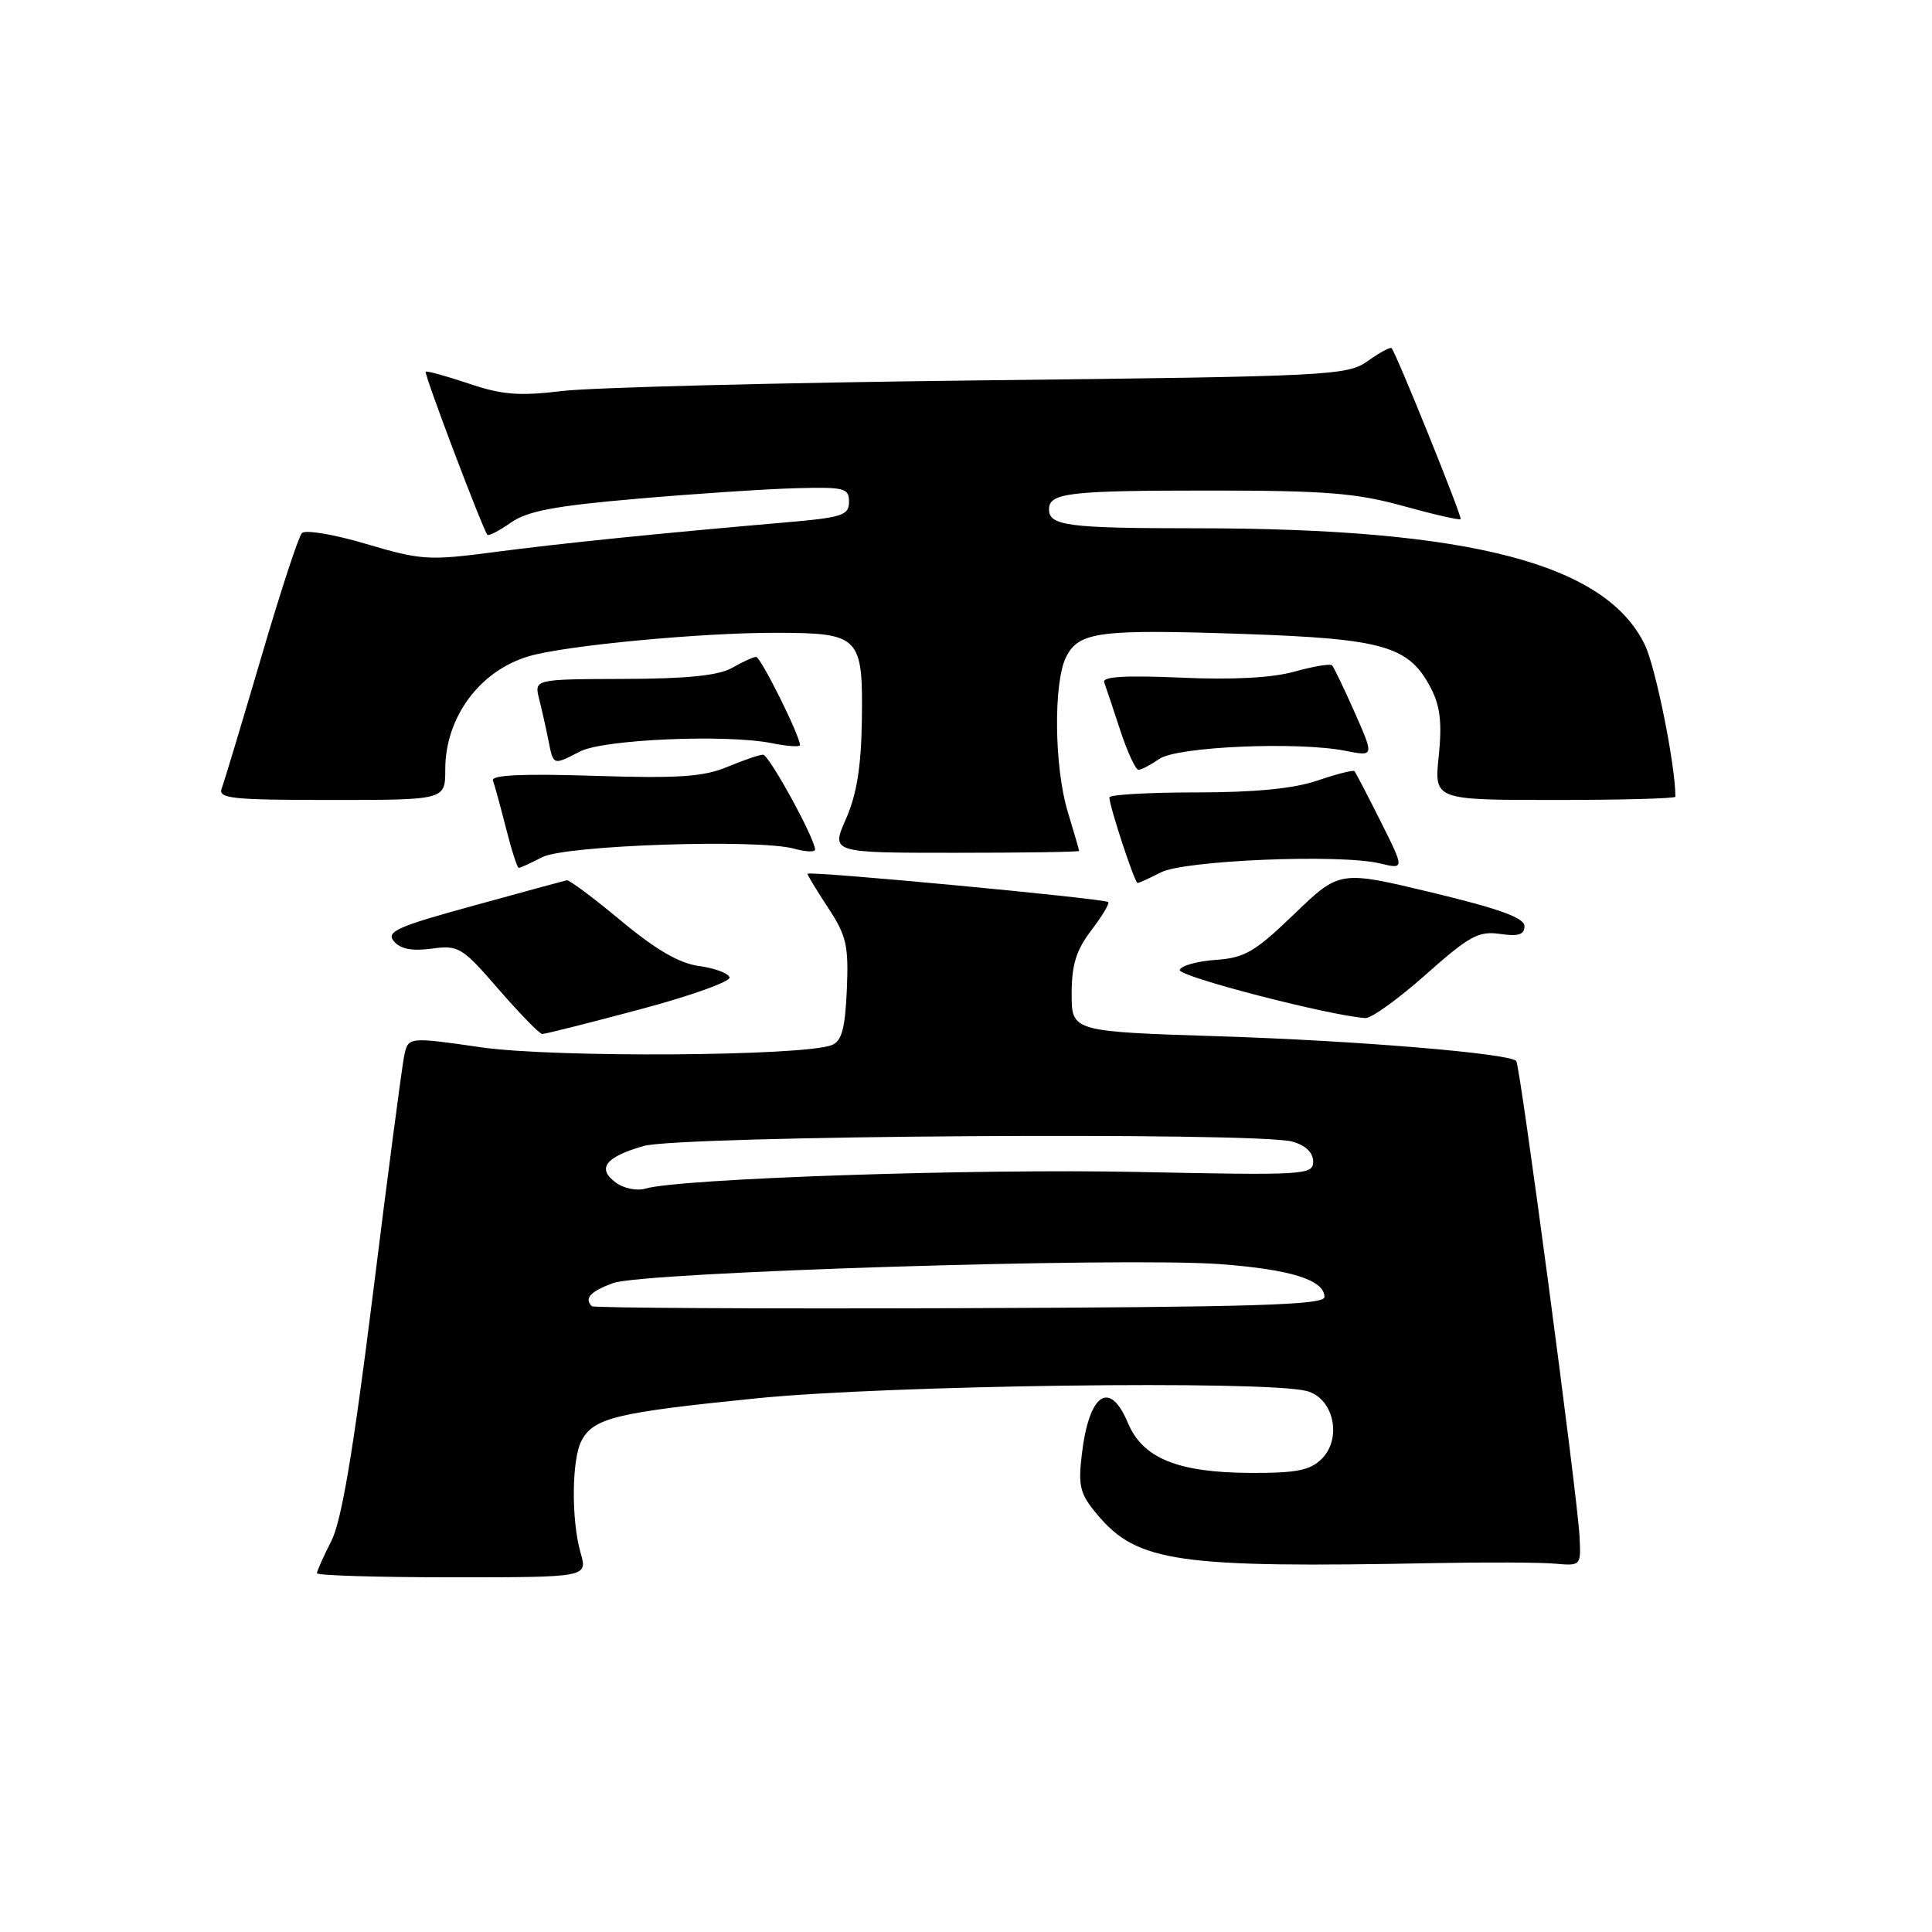 <?xml version="1.0" encoding="UTF-8" standalone="no"?>
<!DOCTYPE svg PUBLIC "-//W3C//DTD SVG 1.1//EN" "http://www.w3.org/Graphics/SVG/1.1/DTD/svg11.dtd" >
<svg xmlns="http://www.w3.org/2000/svg" xmlns:xlink="http://www.w3.org/1999/xlink" version="1.1" viewBox="0 0 256 256">
 <g >
 <path fill="currentColor"
d=" M 76.93 205.76 C 75.68 201.40 75.75 193.33 77.06 190.89 C 78.67 187.87 81.63 187.16 100.30 185.28 C 117.64 183.54 167.44 182.88 173.12 184.31 C 176.70 185.22 177.89 190.55 175.14 193.30 C 173.61 194.83 171.80 195.19 165.76 195.17 C 156.06 195.13 151.42 193.24 149.45 188.54 C 147.04 182.77 144.31 184.62 143.35 192.68 C 142.84 196.97 143.10 197.96 145.42 200.72 C 150.71 207.01 156.06 207.78 190.00 207.12 C 196.88 206.99 204.07 207.02 206.00 207.19 C 209.50 207.50 209.50 207.50 209.29 203.50 C 208.99 197.98 201.42 141.09 200.91 140.58 C 199.90 139.57 179.82 137.90 161.75 137.32 C 142.00 136.69 142.00 136.69 142.00 131.69 C 142.00 127.84 142.60 125.90 144.60 123.28 C 146.03 121.40 147.04 119.72 146.85 119.53 C 146.35 119.06 107.00 115.35 107.00 115.78 C 107.00 115.98 108.24 118.02 109.75 120.32 C 112.17 124.00 112.46 125.30 112.21 131.16 C 111.98 136.34 111.53 137.97 110.21 138.48 C 106.37 139.96 73.50 140.17 63.79 138.78 C 54.08 137.38 54.08 137.38 53.55 139.94 C 53.26 141.35 51.39 155.55 49.41 171.49 C 46.80 192.37 45.26 201.53 43.90 204.20 C 42.85 206.25 42.00 208.16 42.00 208.46 C 42.00 208.76 50.07 209.00 59.93 209.00 C 77.86 209.00 77.86 209.00 76.93 205.76 Z  M 84.75 133.76 C 91.49 131.97 96.85 130.05 96.67 129.50 C 96.49 128.95 94.67 128.28 92.62 128.00 C 90.01 127.65 86.91 125.85 82.28 122.00 C 78.65 118.97 75.41 116.56 75.09 116.64 C 74.76 116.71 69.20 118.23 62.73 120.01 C 52.61 122.78 51.13 123.45 52.19 124.72 C 53.04 125.75 54.58 126.05 57.19 125.70 C 60.78 125.22 61.22 125.49 66.08 131.10 C 68.90 134.34 71.49 137.01 71.85 137.01 C 72.21 137.02 78.01 135.56 84.75 133.76 Z  M 188.92 129.14 C 194.69 124.01 195.93 123.34 198.76 123.75 C 201.19 124.11 202.00 123.85 202.00 122.72 C 202.00 121.62 198.70 120.42 189.75 118.27 C 177.50 115.33 177.50 115.33 171.50 121.11 C 166.28 126.14 164.92 126.93 161.08 127.19 C 158.65 127.36 156.50 127.96 156.32 128.52 C 156.04 129.37 176.07 134.56 180.91 134.90 C 181.69 134.96 185.30 132.36 188.92 129.14 Z  M 153.81 115.60 C 156.92 113.99 177.51 113.14 182.81 114.40 C 186.12 115.19 186.12 115.19 182.94 108.84 C 181.19 105.35 179.63 102.36 179.48 102.18 C 179.32 102.00 177.11 102.56 174.56 103.43 C 171.41 104.50 166.26 105.00 158.47 105.00 C 152.16 105.00 147.00 105.30 147.00 105.66 C 147.00 106.82 150.35 117.00 150.73 117.00 C 150.93 117.00 152.32 116.37 153.81 115.60 Z  M 71.85 113.58 C 74.92 111.99 100.45 111.13 105.25 112.46 C 106.76 112.88 108.00 112.93 108.00 112.58 C 108.00 111.13 101.90 100.00 101.11 100.00 C 100.63 100.00 98.50 100.73 96.37 101.62 C 93.23 102.93 89.89 103.16 78.71 102.80 C 69.17 102.50 65.05 102.69 65.32 103.43 C 65.54 104.02 66.31 106.86 67.05 109.75 C 67.78 112.64 68.54 115.00 68.74 115.00 C 68.94 115.00 70.34 114.36 71.85 113.58 Z  M 142.99 112.75 C 142.98 112.61 142.31 110.29 141.49 107.59 C 139.68 101.64 139.57 90.41 141.27 87.04 C 142.97 83.69 145.66 83.35 165.00 84.01 C 183.40 84.65 186.71 85.61 189.61 91.20 C 190.84 93.58 191.09 95.83 190.64 100.19 C 190.03 106.00 190.03 106.00 206.02 106.00 C 214.81 106.00 222.00 105.81 222.00 105.57 C 222.00 101.42 219.41 88.52 217.97 85.49 C 212.82 74.69 194.82 70.00 158.48 70.00 C 141.57 70.00 139.00 69.67 139.00 67.50 C 139.00 65.30 141.60 65.00 160.35 65.00 C 175.58 65.00 179.74 65.33 185.90 67.04 C 189.94 68.16 193.38 68.95 193.54 68.79 C 193.79 68.54 185.12 47.07 184.40 46.14 C 184.24 45.94 182.83 46.70 181.26 47.82 C 178.51 49.77 176.59 49.87 129.95 50.40 C 103.30 50.71 78.35 51.34 74.50 51.81 C 68.77 52.50 66.52 52.32 62.09 50.82 C 59.11 49.82 56.55 49.11 56.41 49.26 C 56.15 49.51 63.95 70.10 64.58 70.86 C 64.75 71.06 66.15 70.33 67.69 69.25 C 69.89 67.71 73.55 67.02 84.50 66.08 C 92.20 65.41 101.65 64.79 105.50 64.69 C 111.90 64.52 112.50 64.67 112.50 66.50 C 112.50 68.29 111.59 68.58 104.00 69.23 C 87.23 70.68 74.35 71.99 65.38 73.17 C 56.84 74.29 55.78 74.23 48.54 72.08 C 44.29 70.81 40.45 70.17 40.00 70.64 C 39.55 71.11 37.11 78.57 34.58 87.21 C 32.04 95.85 29.70 103.61 29.38 104.46 C 28.86 105.81 30.69 106.00 43.89 106.00 C 59.00 106.00 59.00 106.00 59.00 101.95 C 59.00 95.04 63.56 88.87 70.09 86.95 C 74.92 85.53 92.97 83.82 102.90 83.85 C 113.93 83.87 114.36 84.31 114.20 95.47 C 114.11 101.63 113.51 105.31 112.09 108.52 C 110.11 113.00 110.11 113.00 126.56 113.00 C 135.60 113.00 143.00 112.89 142.99 112.75 Z  M 153.62 100.56 C 155.94 98.93 171.96 98.23 178.29 99.49 C 182.08 100.24 182.08 100.24 179.51 94.42 C 178.09 91.22 176.74 88.40 176.50 88.16 C 176.25 87.92 174.02 88.30 171.53 88.99 C 168.58 89.82 163.31 90.10 156.45 89.79 C 149.10 89.47 146.03 89.65 146.31 90.41 C 146.53 91.01 147.49 93.86 148.43 96.75 C 149.38 99.64 150.47 102.00 150.86 102.00 C 151.24 102.00 152.48 101.35 153.62 100.56 Z  M 76.86 99.57 C 79.96 97.97 96.20 97.27 102.25 98.47 C 104.31 98.89 106.00 99.00 106.00 98.73 C 106.00 97.49 100.78 87.00 100.18 87.04 C 99.80 87.05 98.38 87.71 97.00 88.50 C 95.23 89.51 91.03 89.94 82.64 89.96 C 70.78 90.00 70.78 90.00 71.44 92.62 C 71.80 94.06 72.36 96.53 72.67 98.12 C 73.34 101.46 73.26 101.43 76.86 99.57 Z  M 78.42 173.08 C 77.38 172.04 78.24 171.11 81.25 170.01 C 85.29 168.55 148.70 166.56 161.60 167.50 C 170.99 168.19 175.50 169.60 175.50 171.86 C 175.50 172.92 166.19 173.20 127.17 173.34 C 100.58 173.43 78.65 173.31 78.42 173.08 Z  M 81.60 156.70 C 79.05 154.83 80.21 153.30 85.29 151.85 C 90.09 150.47 166.56 149.96 171.25 151.27 C 172.99 151.76 174.00 152.72 174.00 153.91 C 174.00 155.69 172.96 155.75 150.75 155.29 C 129.00 154.84 89.98 156.16 85.50 157.50 C 84.40 157.83 82.64 157.47 81.60 156.70 Z "/>
</g>
</svg>